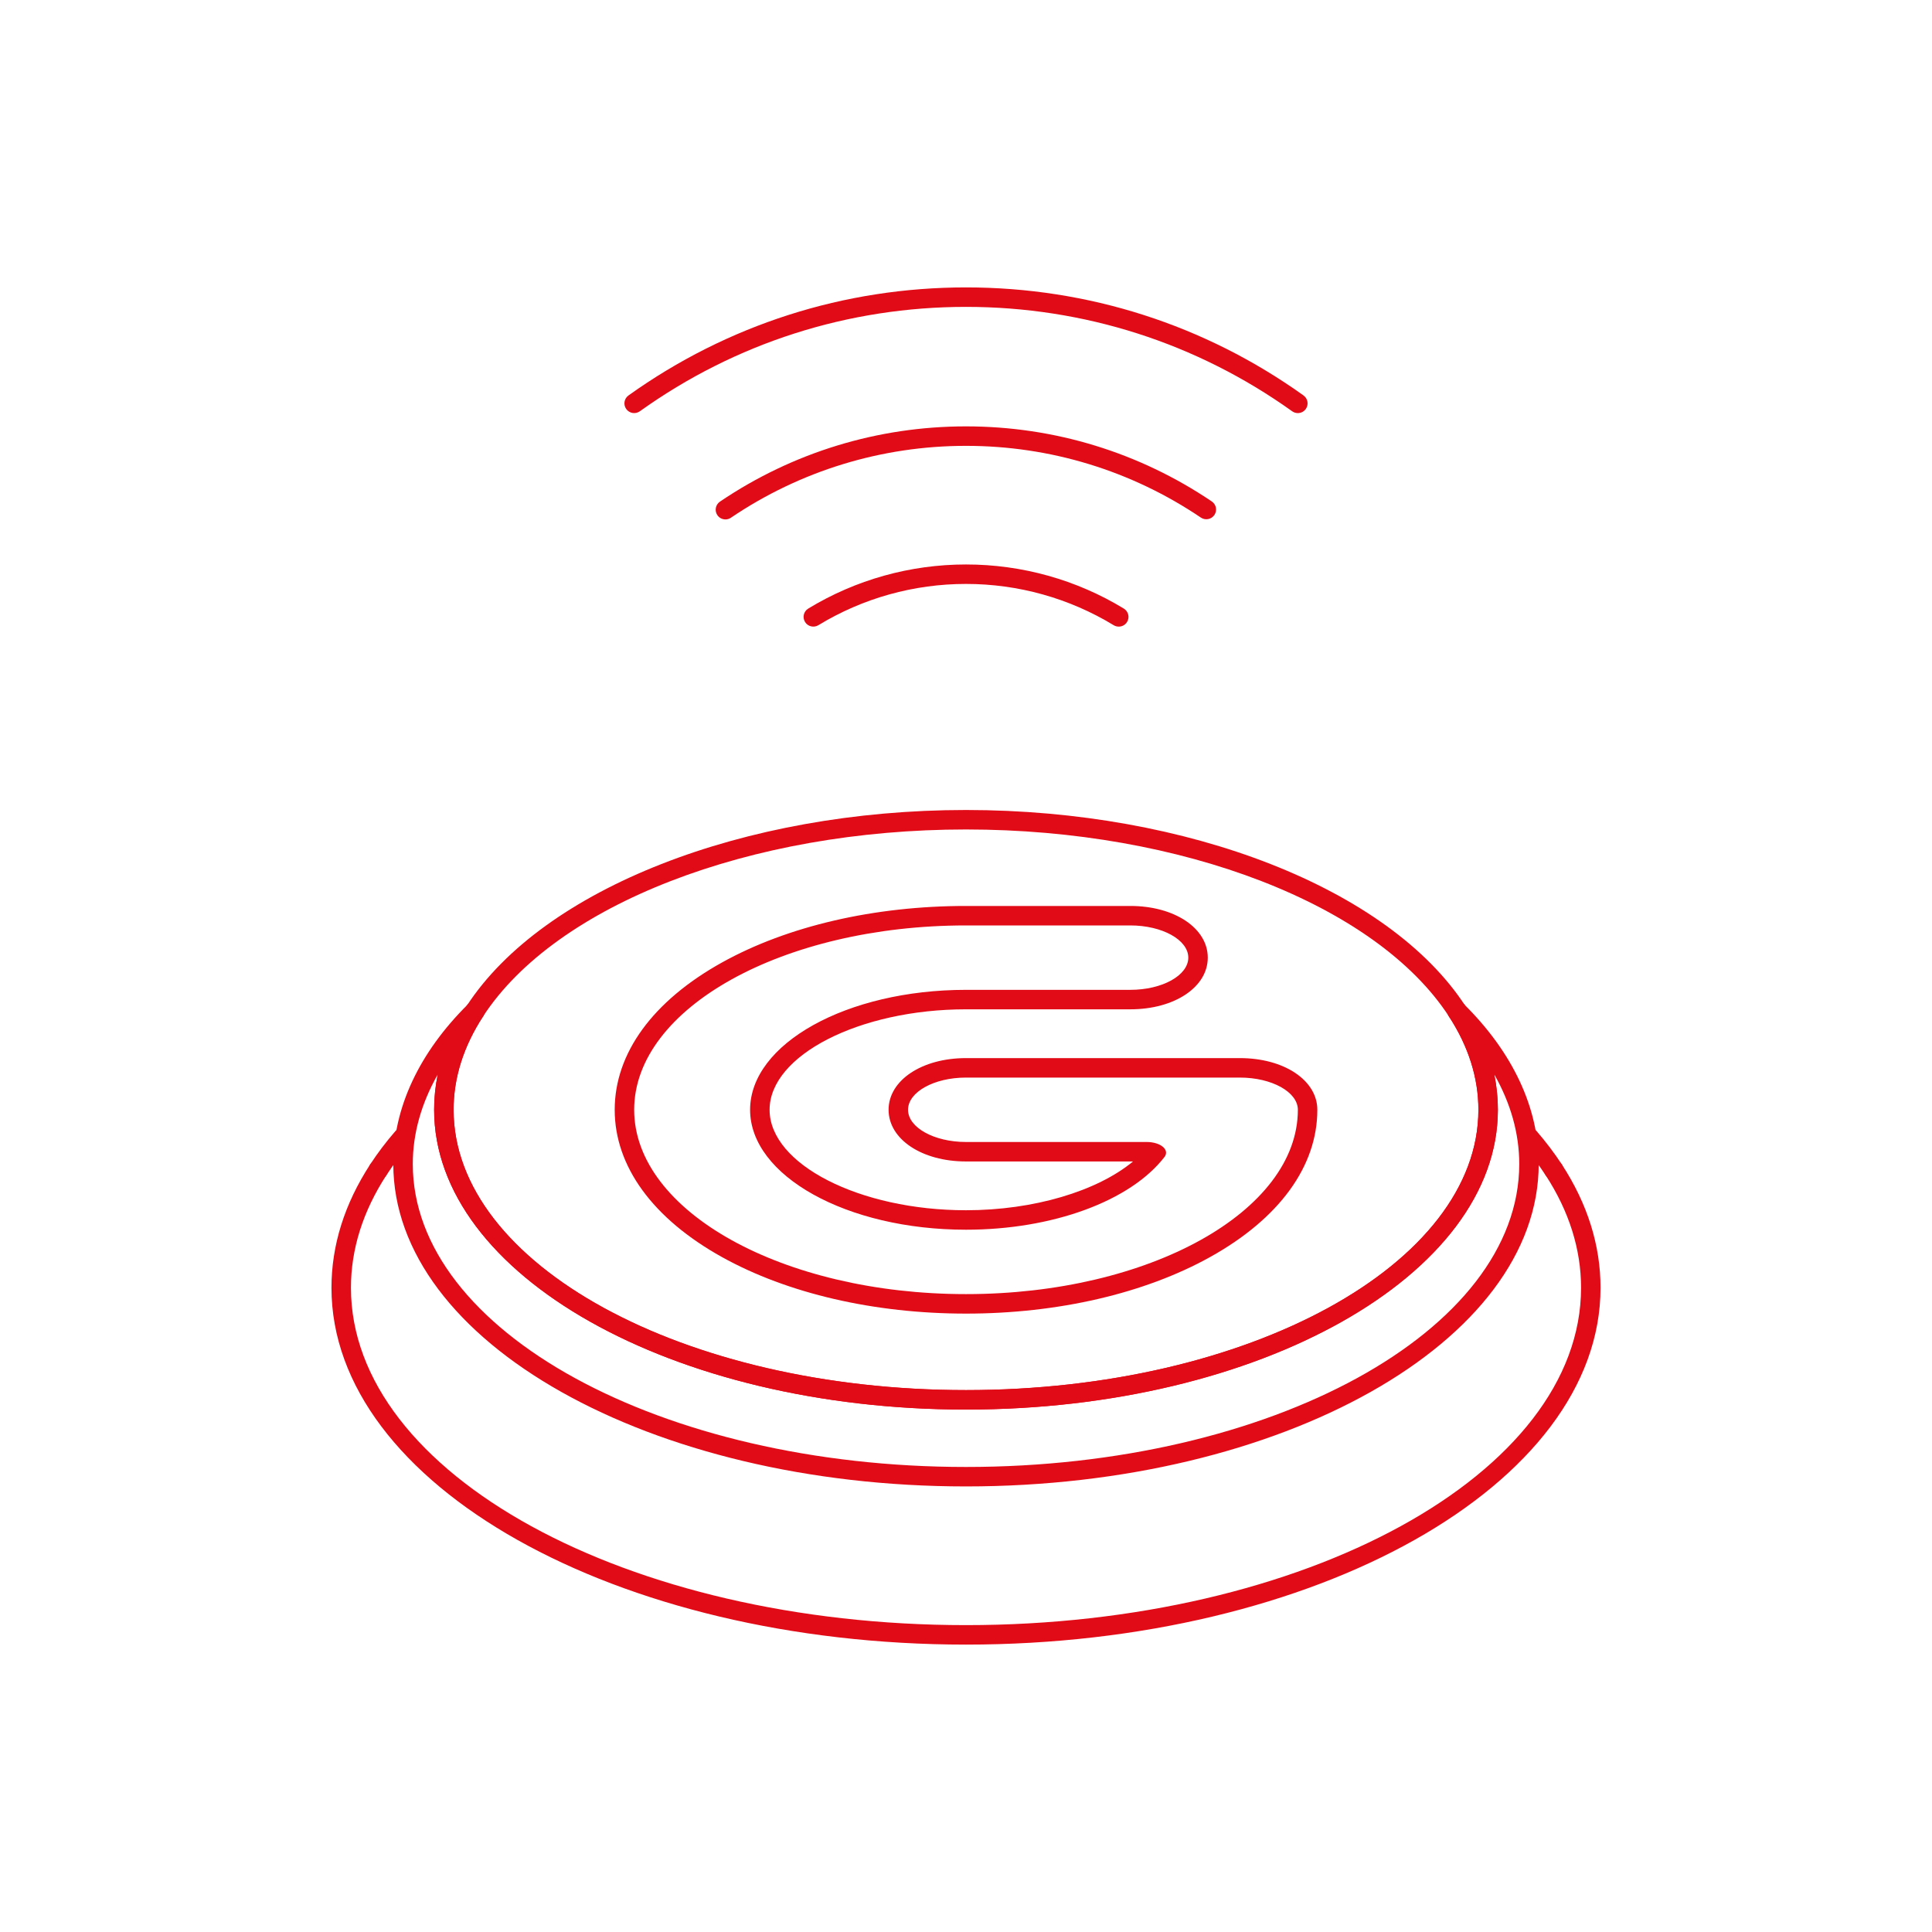 <?xml version="1.0" encoding="UTF-8"?><svg id="Layer_2" xmlns="http://www.w3.org/2000/svg" viewBox="0 0 1000 1000"><defs><style>.cls-1{fill:#fff;}.cls-2{fill:#e10a17;}</style></defs><g id="Layer_1-2"><g><rect class="cls-1" width="1000" height="1000"/><g><path class="cls-2" d="m585.05,479c16.54,0,30.01,7.48,30.01,16.67s-13.46,16.67-30.01,16.67h-85.05c-61.62,0-111.75,27.85-111.75,62.08s50.13,62.08,111.75,62.08c44.74,0,85.07-14.78,102.74-37.66,1.33-1.72,1.01-3.69-.84-5.25-1.85-1.56-4.99-2.5-8.35-2.5h-93.55c-16.54,0-30-7.48-30-16.67s13.46-16.67,30-16.67h141.76c16.54,0,30.01,7.48,30.01,16.67,0,52.61-77.05,95.41-171.76,95.41s-171.76-42.8-171.76-95.41,77.05-95.42,171.76-95.42h85.05m0-10.08h-85.05c-47.49,0-92.34,10.39-126.29,29.25-35.82,19.9-55.55,46.98-55.55,76.25s19.73,56.35,55.55,76.25c33.95,18.86,78.8,29.25,126.29,29.25s92.34-10.39,126.29-29.25c35.82-19.9,55.55-46.98,55.55-76.25,0-15.25-17.23-26.75-40.08-26.75h-141.76c-22.85,0-40.08,11.5-40.08,26.75s17.23,26.75,40.08,26.75h86.44c-18.59,15.4-51.43,25.25-86.44,25.25-55.11,0-101.67-23.81-101.67-52s46.56-52,101.67-52h85.05c22.85,0,40.08-11.5,40.08-26.75s-17.23-26.75-40.08-26.75h0Z"/><g><path class="cls-2" d="m754.2,528.39c-1.65,0-3.26-.81-4.23-2.29-37.69-57.88-138.15-96.77-249.97-96.77s-212.28,38.89-249.97,96.77c-1.51,2.33-4.64,3-6.97,1.47-2.33-1.52-2.99-4.64-1.47-6.97,39.47-60.62,143.32-101.35,258.41-101.35s218.94,40.73,258.41,101.35c1.52,2.33.86,5.46-1.47,6.97-.85.55-1.8.82-2.75.82Z"/><path class="cls-2" d="m500,769.37c-163.45,0-296.43-74.87-296.43-166.91,0-29.06,13.38-57.65,38.69-82.7,1.83-1.82,4.73-1.95,6.73-.32,2,1.63,2.44,4.5,1.04,6.66-10.12,15.53-15.25,31.79-15.25,48.32,0,80,118.98,145.09,265.22,145.09s265.22-65.09,265.22-145.09c0-16.53-5.13-32.79-15.25-48.32-1.41-2.16-.96-5.03,1.04-6.66,1.99-1.63,4.89-1.49,6.73.32,25.31,25.04,38.69,53.64,38.69,82.7,0,92.03-132.98,166.91-296.43,166.91Zm-273.42-213.23c-8.52,14.97-12.92,30.62-12.92,46.33,0,86.47,128.46,156.83,286.35,156.83s286.35-70.35,286.35-156.83c0-15.71-4.4-31.35-12.92-46.33,1.25,6.04,1.87,12.14,1.87,18.28,0,85.56-123.5,155.17-275.3,155.17s-275.3-69.61-275.3-155.17c0-6.14.63-12.24,1.87-18.28Z"/><path class="cls-2" d="m500,729.59c-151.8,0-275.3-69.61-275.3-155.17,0-18.51,5.68-36.62,16.88-53.82,1.52-2.33,4.64-3,6.97-1.47,2.33,1.52,2.99,4.64,1.47,6.97-10.12,15.53-15.25,31.79-15.25,48.32,0,80,118.98,145.09,265.22,145.09s265.22-65.09,265.22-145.09c0-16.53-5.13-32.79-15.25-48.32-1.52-2.33-.86-5.46,1.47-6.97,2.34-1.53,5.46-.86,6.97,1.47,11.2,17.2,16.88,35.31,16.88,53.82,0,85.56-123.5,155.17-275.3,155.17Z"/></g><g><path class="cls-2" d="m195.83,610.49c-.94,0-1.9-.26-2.75-.82-2.33-1.52-2.99-4.64-1.47-6.97,3.85-5.91,8.29-11.77,13.2-17.42,1.82-2.1,5-2.33,7.11-.5,2.1,1.83,2.33,5.01.5,7.11-4.6,5.3-8.76,10.79-12.36,16.31-.96,1.48-2.58,2.29-4.23,2.29Z"/><path class="cls-2" d="m804.17,610.49c-1.65,0-3.26-.81-4.23-2.29-3.6-5.53-7.76-11.02-12.36-16.31-1.83-2.1-1.6-5.28.5-7.11,2.1-1.83,5.28-1.6,7.11.5,4.9,5.65,9.34,11.51,13.2,17.42,1.52,2.33.86,5.46-1.47,6.97-.85.55-1.8.82-2.75.82Z"/><path class="cls-2" d="m500,851.24c-181.1,0-328.43-82.85-328.43-184.69,0-21.96,6.74-43.44,20.04-63.86,1.52-2.33,4.64-2.99,6.97-1.47,2.33,1.52,2.99,4.64,1.47,6.97-12.21,18.75-18.4,38.39-18.4,58.36,0,96.28,142.81,174.61,318.35,174.61s318.35-78.33,318.35-174.61c0-19.97-6.19-39.61-18.4-58.36-1.52-2.33-.86-5.46,1.47-6.97s5.46-.86,6.97,1.47c13.3,20.41,20.04,41.9,20.04,63.86,0,101.84-147.33,184.69-328.43,184.69Z"/></g><g><path class="cls-2" d="m579.04,324.33c-.89,0-1.8-.24-2.61-.73-22.97-13.97-49.39-21.36-76.42-21.36s-53.45,7.38-76.42,21.36c-2.37,1.44-5.48.69-6.92-1.69-1.45-2.38-.69-5.48,1.69-6.92,24.55-14.93,52.78-22.82,81.66-22.82s57.11,7.89,81.66,22.83c2.38,1.45,3.14,4.55,1.69,6.92-.95,1.56-2.61,2.42-4.31,2.42Z"/><path class="cls-2" d="m375.48,268.85c-1.62,0-3.2-.78-4.18-2.21-1.56-2.31-.95-5.44,1.35-7,37.66-25.48,81.7-38.95,127.35-38.95s89.59,13.44,127.22,38.86c2.31,1.56,2.91,4.69,1.35,7-1.56,2.3-4.69,2.91-7,1.35-35.96-24.29-78-37.13-121.57-37.13s-85.72,12.87-121.7,37.22c-.87.59-1.85.87-2.82.87Z"/><path class="cls-2" d="m671.76,213.82c-1.01,0-2.04-.31-2.93-.94-49.45-35.35-107.83-54.04-168.83-54.04s-119.38,18.68-168.83,54.04c-2.27,1.62-5.41,1.09-7.03-1.17-1.62-2.26-1.1-5.41,1.17-7.03,51.17-36.58,111.58-55.92,174.69-55.92s123.52,19.33,174.69,55.92c2.26,1.62,2.79,4.77,1.17,7.03-.98,1.38-2.53,2.11-4.1,2.11Z"/></g></g></g></g></svg>